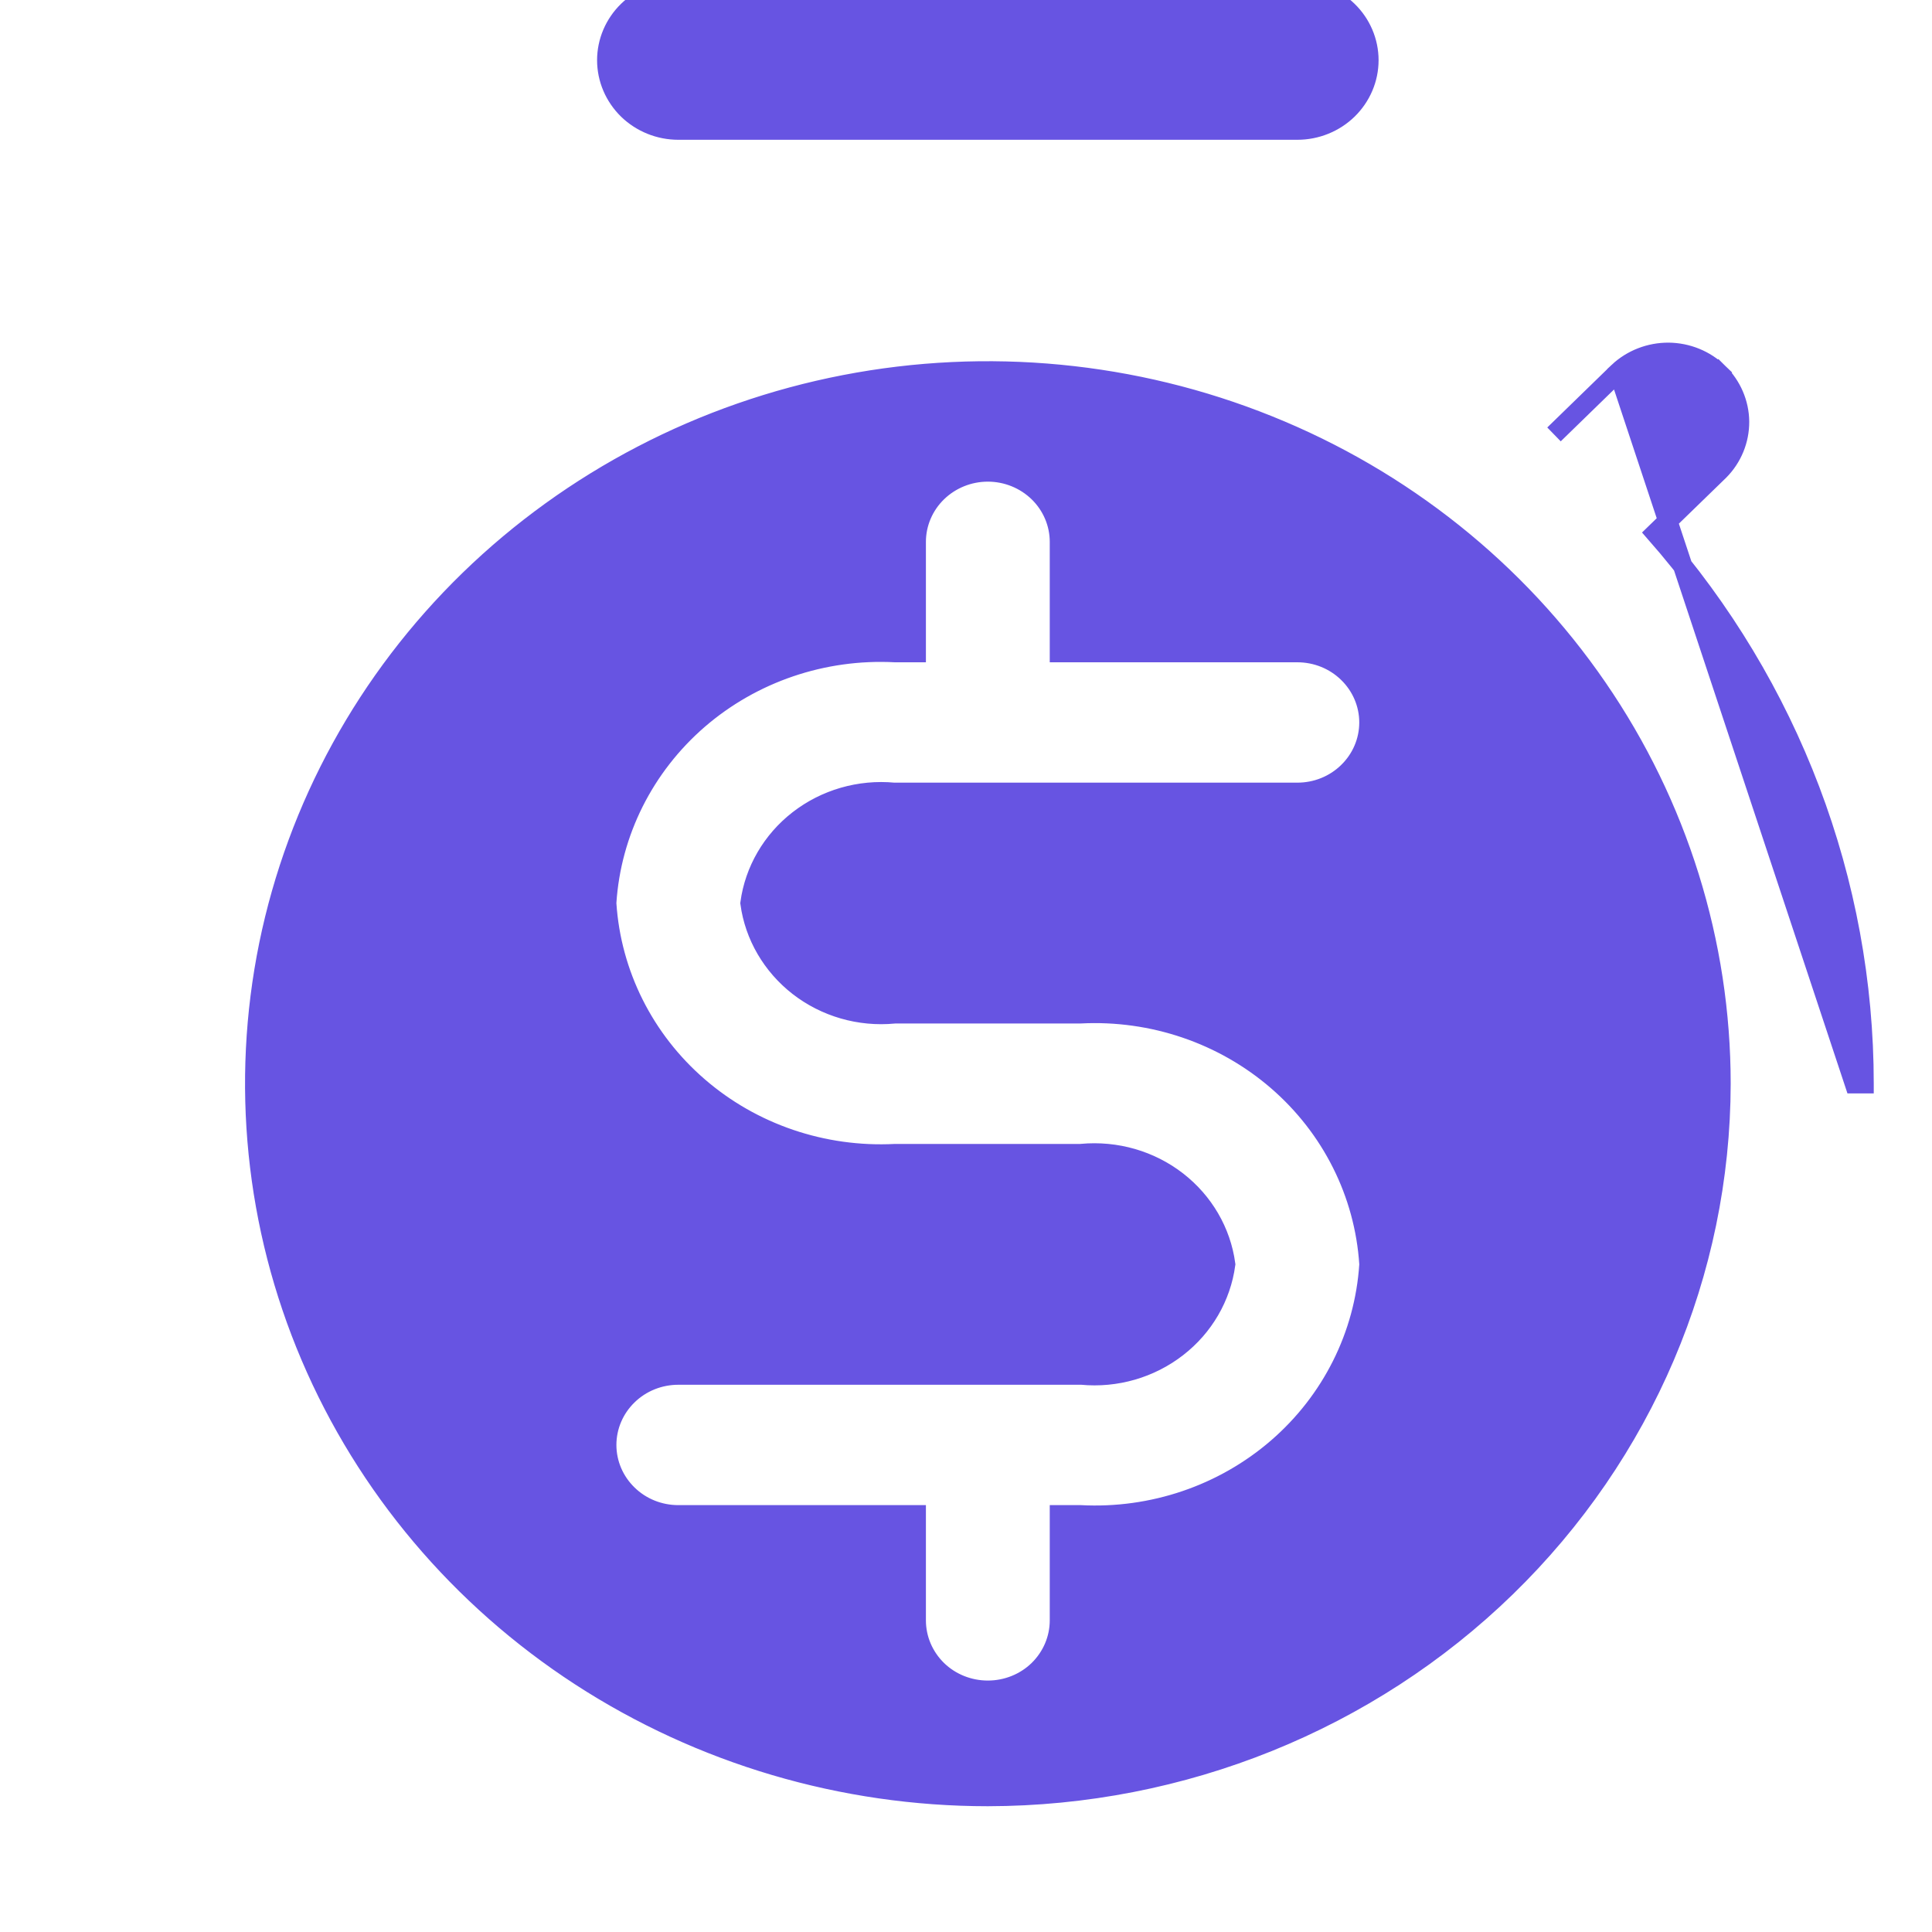 <svg width="20" height="20" viewBox="0 0 20 20" fill="none" xmlns="http://www.w3.org/2000/svg">
<g clip-path="url(#clip0_6241_97597)">
<path d="M16.753 3.849L16.753 3.849C16.893 3.718 17.08 3.646 17.273 3.647C17.467 3.649 17.652 3.724 17.79 3.858L17.723 3.927L17.79 3.858C17.927 3.992 18.006 4.174 18.008 4.364C18.009 4.555 17.934 4.738 17.799 4.874L17.798 4.875L17.798 4.875L17.136 5.518C18.53 7.106 19.297 9.127 19.297 11.218C19.297 11.218 19.297 11.218 19.297 11.219L19.197 11.219L16.753 3.849ZM16.753 3.849L16.752 3.85M16.753 3.849L16.752 3.85M16.752 3.85L16.087 4.497L16.752 3.85ZM10.967 6.756V5.609C10.967 5.417 10.888 5.232 10.749 5.097C10.61 4.962 10.422 4.886 10.226 4.886C10.03 4.886 9.842 4.962 9.703 5.097C9.564 5.232 9.485 5.417 9.485 5.609V6.756H9.267C8.521 6.717 7.789 6.966 7.23 7.449C6.67 7.934 6.329 8.614 6.281 9.342L6.281 9.342L6.281 9.355C6.329 10.084 6.67 10.764 7.23 11.248C7.789 11.732 8.521 11.98 9.267 11.942H11.187V11.942L11.197 11.941C11.553 11.908 11.908 12.01 12.187 12.227C12.463 12.442 12.642 12.75 12.688 13.088C12.642 13.426 12.463 13.735 12.187 13.949C11.908 14.166 11.553 14.269 11.197 14.235L11.197 14.235H11.187H7.022C6.826 14.235 6.638 14.31 6.499 14.446C6.36 14.581 6.281 14.765 6.281 14.958C6.281 15.151 6.36 15.335 6.499 15.47C6.638 15.606 6.826 15.681 7.022 15.681H9.485V16.774C9.485 16.967 9.564 17.151 9.703 17.287C9.842 17.422 10.03 17.497 10.226 17.497C10.422 17.497 10.61 17.422 10.749 17.287C10.888 17.151 10.967 16.967 10.967 16.774V15.681H11.185C11.931 15.72 12.663 15.471 13.222 14.988C13.782 14.504 14.123 13.823 14.171 13.095L14.171 13.095L14.171 13.082C14.123 12.353 13.782 11.673 13.222 11.189C12.663 10.706 11.931 10.457 11.185 10.495H9.265V10.495L9.255 10.496C8.899 10.53 8.544 10.427 8.265 10.21C7.99 9.995 7.81 9.687 7.764 9.349C7.81 9.011 7.99 8.702 8.265 8.488C8.544 8.271 8.899 8.168 9.255 8.202L9.255 8.202H9.265H13.43C13.626 8.202 13.814 8.127 13.953 7.991C14.092 7.856 14.171 7.672 14.171 7.479C14.171 7.286 14.092 7.102 13.953 6.967C13.814 6.831 13.626 6.756 13.43 6.756H10.967ZM7.022 1.347H13.43C13.626 1.347 13.814 1.271 13.953 1.136C14.092 1 14.171 0.816 14.171 0.623C14.171 0.431 14.092 0.246 13.953 0.111C13.814 -0.024 13.626 -0.1 13.43 -0.1H7.022C6.826 -0.1 6.638 -0.024 6.499 0.111C6.36 0.246 6.281 0.431 6.281 0.623C6.281 0.816 6.36 1 6.499 1.136C6.638 1.271 6.826 1.347 7.022 1.347ZM16.537 7.12C17.371 8.333 17.816 9.76 17.816 11.218C17.813 13.174 17.014 15.049 15.591 16.433C14.168 17.817 12.239 18.595 10.226 18.598C8.724 18.598 7.257 18.164 6.008 17.353C4.76 16.542 3.788 15.389 3.214 14.041C2.64 12.693 2.49 11.21 2.782 9.779C3.075 8.349 3.797 7.034 4.858 6.002C5.92 4.97 7.272 4.266 8.745 3.981C10.218 3.696 11.744 3.843 13.131 4.402C14.518 4.96 15.704 5.907 16.537 7.12Z" fill="#6754E2" stroke="#6754E2" stroke-width="0.2"/>
</g>
<defs>
<clipPath id="clip0_6241_97597">
<rect width="20" height="20" fill="white"/>
</clipPath>
</defs>
</svg>
